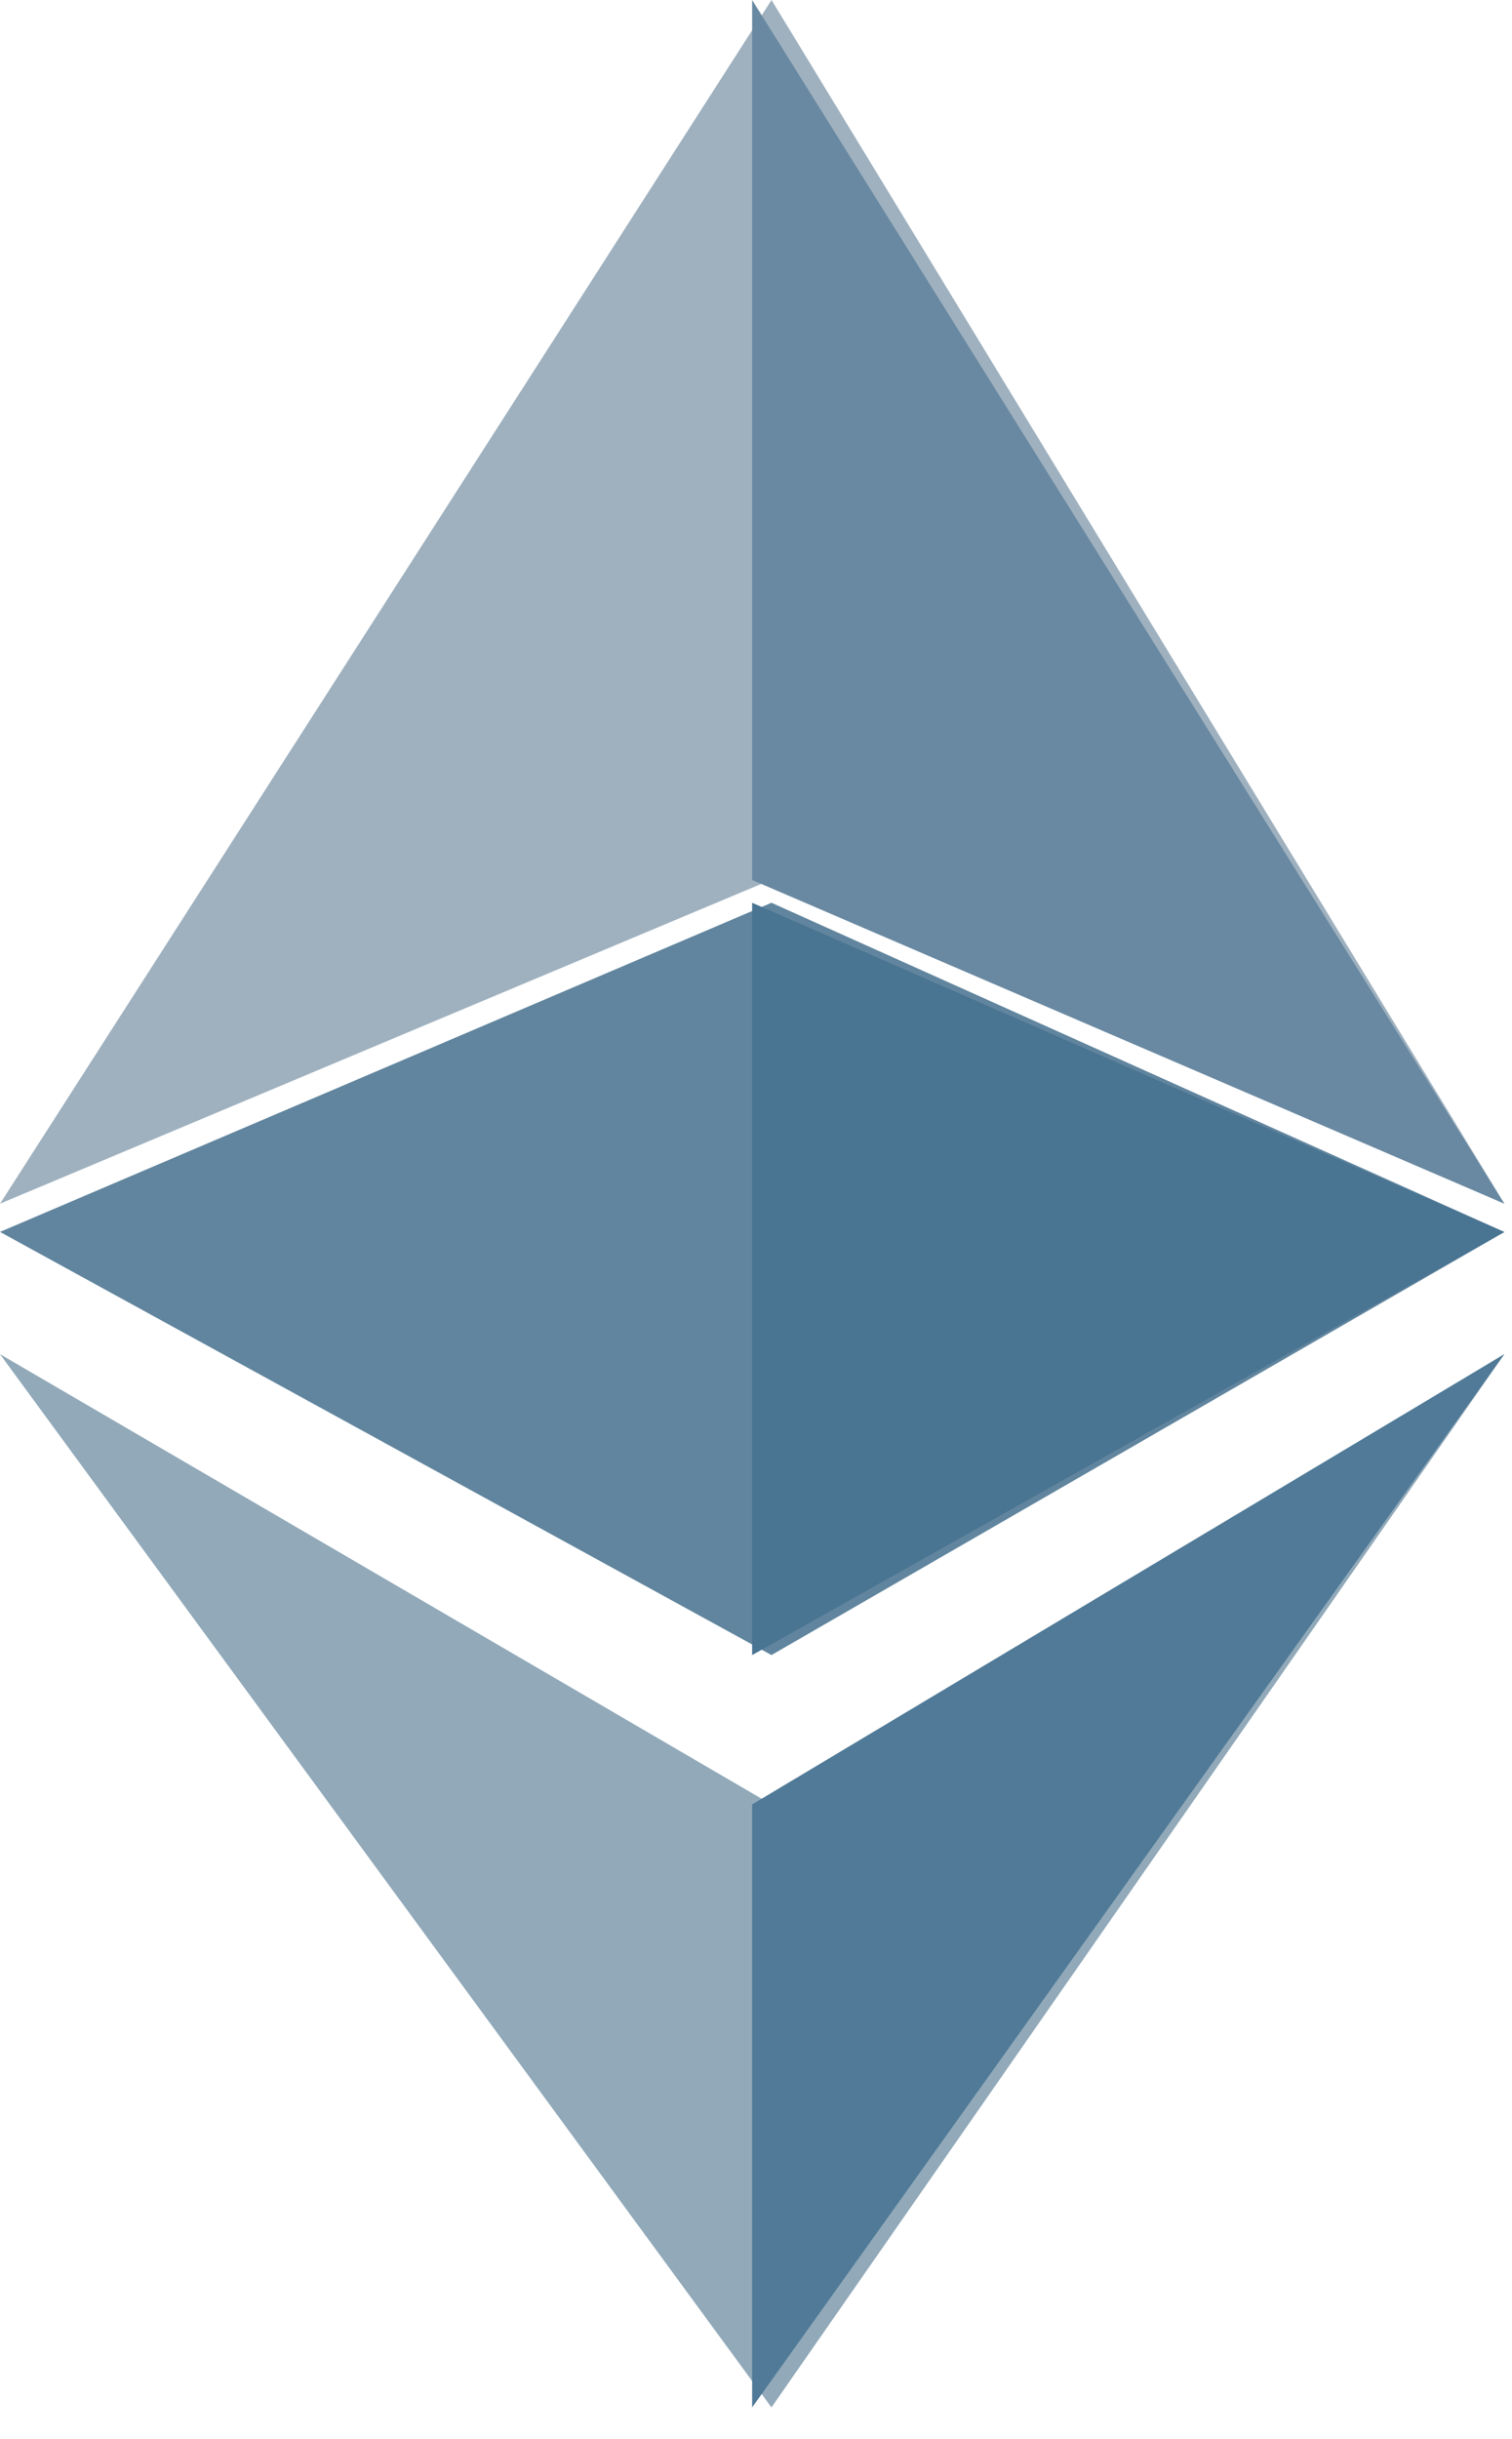 <svg width="31" height="50" viewBox="0 0 31 50" fill="none" xmlns="http://www.w3.org/2000/svg">
<path fill-rule="evenodd" clip-rule="evenodd" d="M0.001 24.674L15.818 0V18.031L0.001 24.674ZM30.844 24.674L15.818 18.039V0L30.844 24.674Z" fill="#9FB1BF"/>
<path fill-rule="evenodd" clip-rule="evenodd" d="M15.817 33.927L0 25.253L15.817 18.506V33.927ZM30.843 25.255L15.817 33.927V18.506L30.843 25.255Z" fill="#61859E"/>
<path fill-rule="evenodd" clip-rule="evenodd" d="M0 27.759L15.817 36.99V49.349L0 27.759ZM30.843 27.759L15.817 49.349V36.989L30.843 27.759Z" fill="#91A9B9"/>
<path fill-rule="evenodd" clip-rule="evenodd" d="M30.842 24.674L15.421 18.039V0L30.842 24.674Z" fill="#6989A2"/>
<path fill-rule="evenodd" clip-rule="evenodd" d="M30.842 25.255L15.421 18.506V33.927L30.842 25.255Z" fill="#497492"/>
<path fill-rule="evenodd" clip-rule="evenodd" d="M30.842 27.759L15.421 36.989V49.349L30.842 27.759Z" fill="#507A97"/>
</svg>

